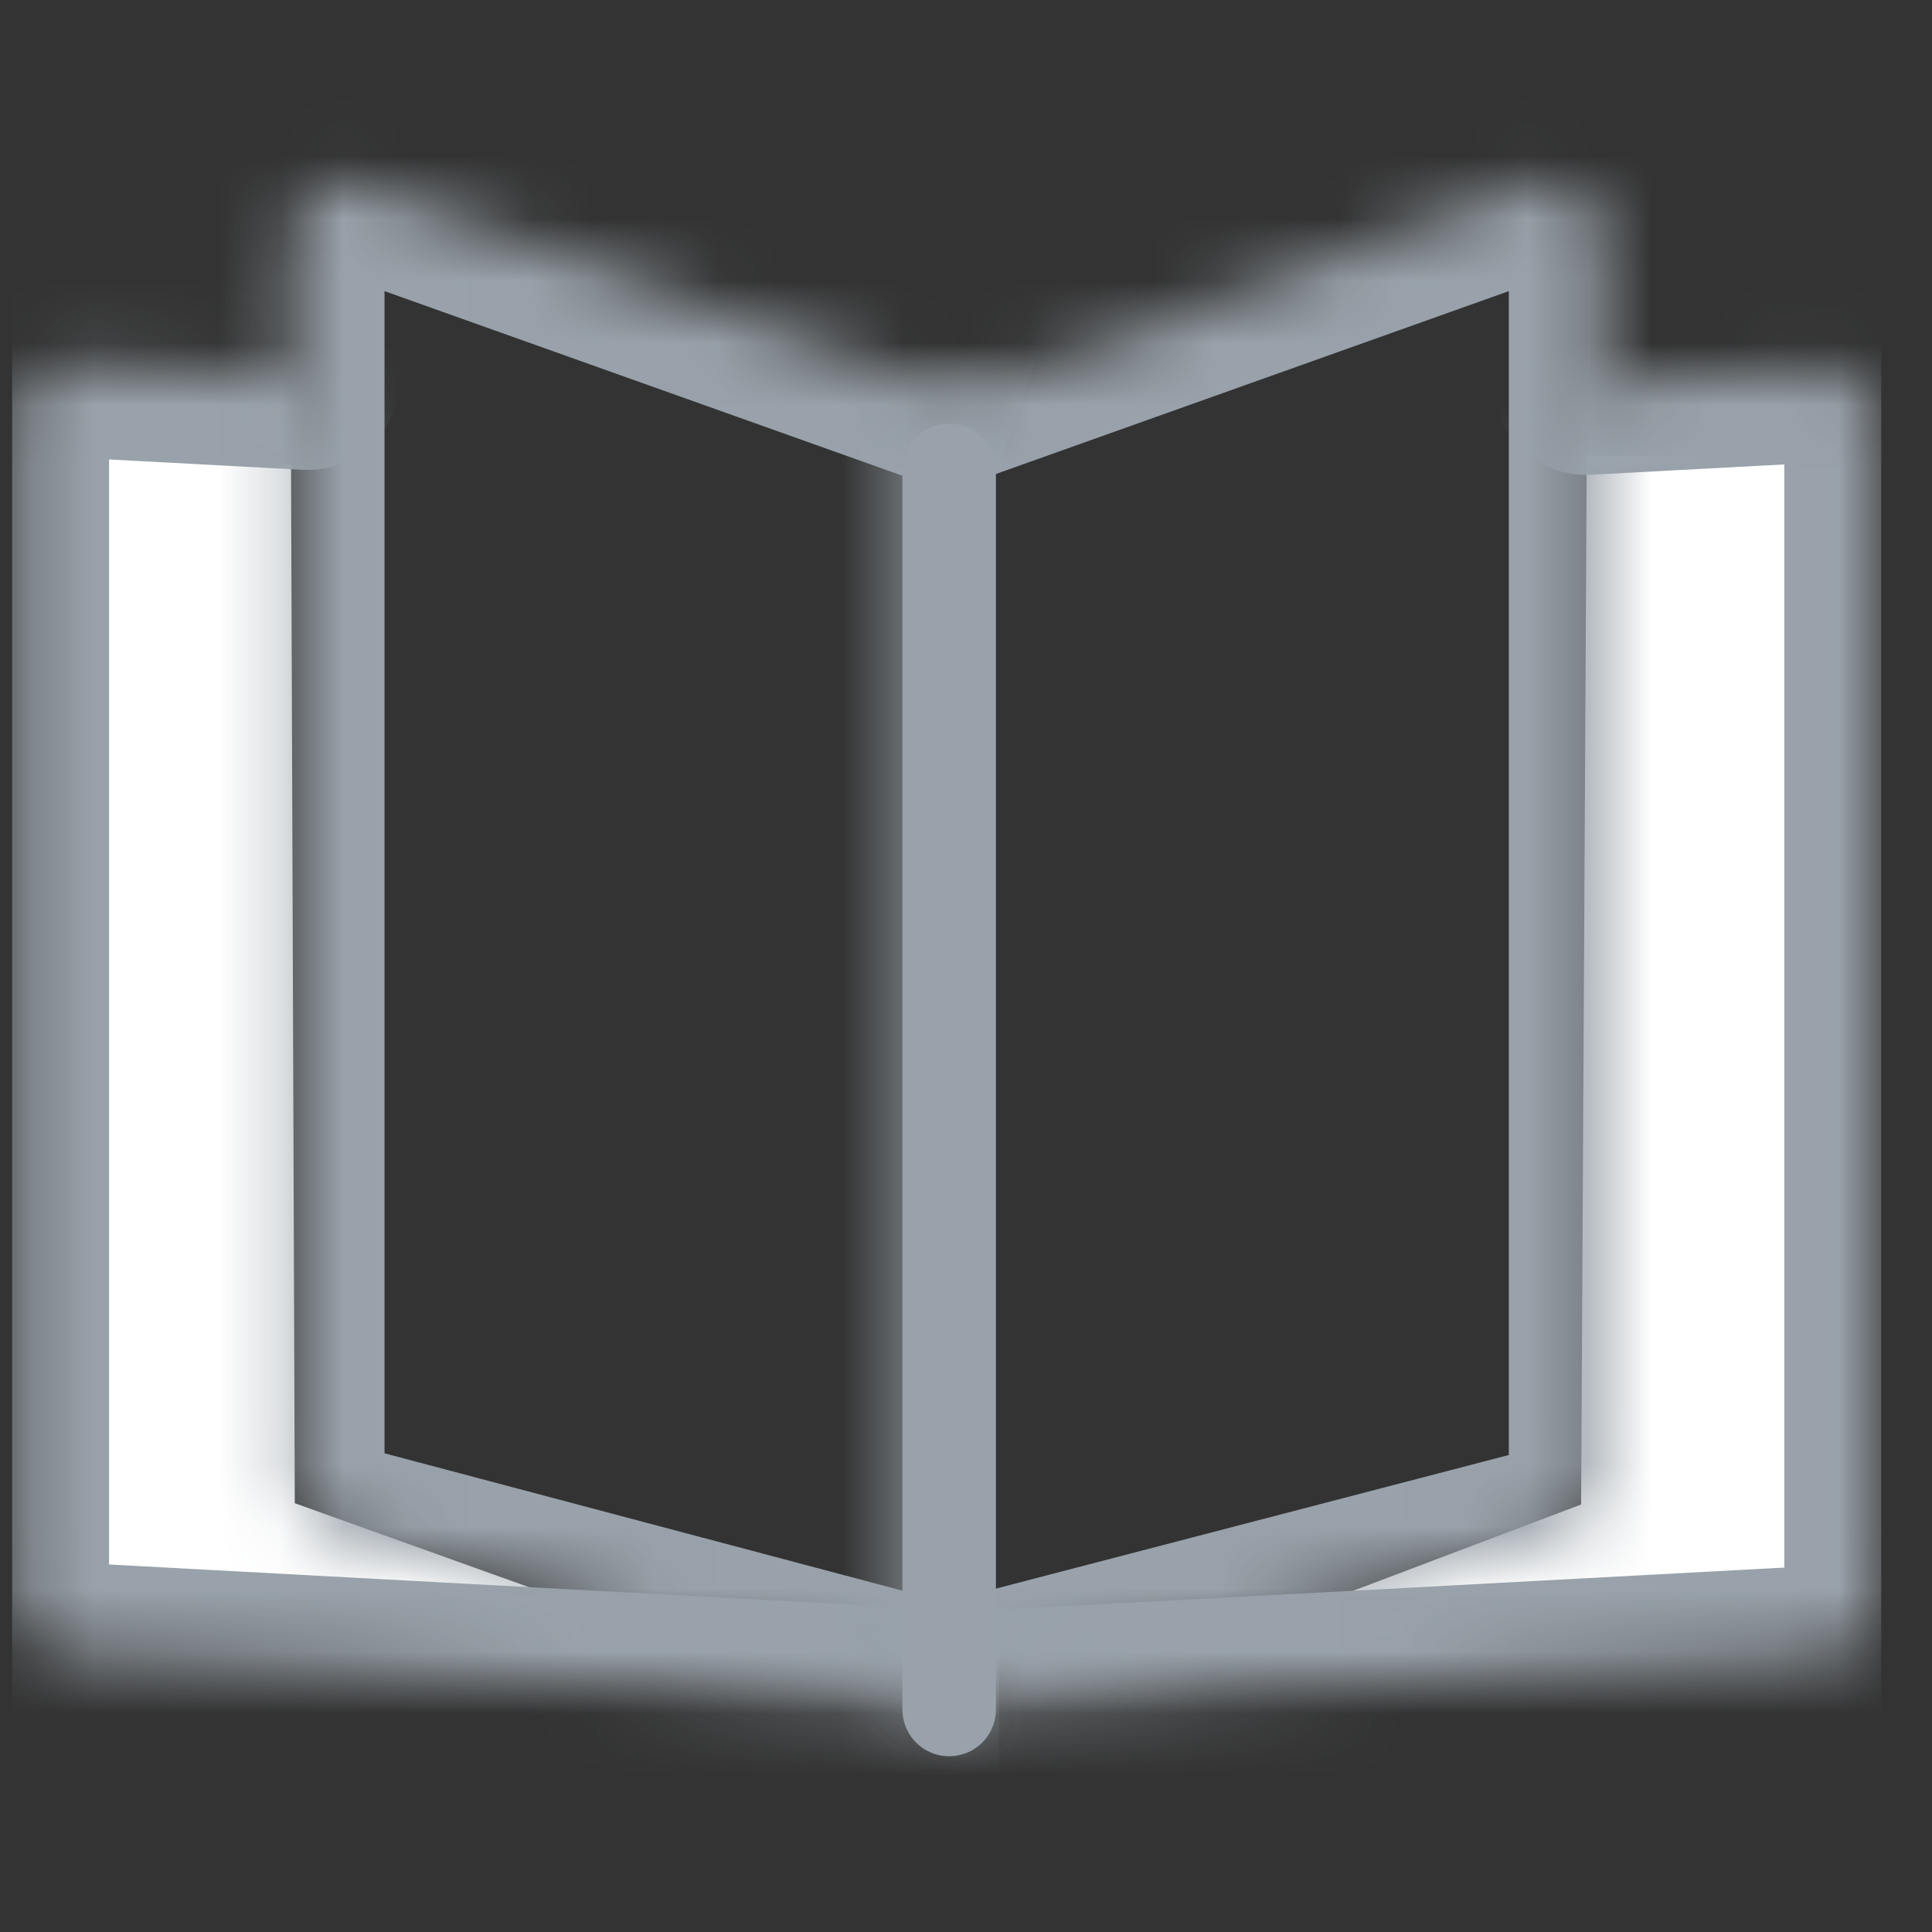 <svg width="31" height="31" viewBox="0 0 31 31" fill="none" xmlns="http://www.w3.org/2000/svg">
<rect x="0" y="0" width="31" height="31" fill="#333333" stroke="none"/>
<g id="SVG" clip-path="url(#clip0_1_1164)">
<path id="SubscribeIconPolygon-1" d="M25.46 7.32H28.78V25.5L21.46 25.62L25.37 24.14L25.46 7.32Z" fill="white"/>
<path id="SubscribeIconPolygon-2" d="M1.66 7.32L4.67 7.46L4.73 24.12L8.58 25.5L1.66 25.23V7.32Z" fill="white"/>
<g id="Clip path group">
<mask id="mask0_1_1164" style="mask-type:luminance" maskUnits="userSpaceOnUse" x="14" y="2" width="12" height="26">
<g id="subscribe-clip-path-1">
<path id="Vector" fill-rule="evenodd" clip-rule="evenodd" d="M14.48 26.97V6.66L24.61 2.94C24.696 2.907 24.788 2.89 24.88 2.89C25.104 2.895 25.316 2.989 25.472 3.15C25.627 3.311 25.713 3.526 25.71 3.75V23.84C25.712 24.029 25.651 24.213 25.537 24.363C25.423 24.513 25.262 24.621 25.08 24.67L14.56 27.4C14.49 27.42 14.54 26.97 14.48 26.97Z" fill="white"/>
</g>
</mask>
<g mask="url(#mask0_1_1164)">
<g id="Group">
<g id="Clip path group_2">
<mask id="mask1_1_1164" style="mask-type:luminance" maskUnits="userSpaceOnUse" x="-2" y="-1" width="34" height="34">
<g id="subscribe-clip-path-2">
<path id="Vector_2" d="M31.79 -0.77H-1.42V32.44H31.79V-0.77Z" fill="white"/>
</g>
</mask>
<g mask="url(#mask1_1_1164)">
<g id="Group_2">
<path id="SubscribeIconElement-1" d="M14.35 27.43L14.08 6.69L24.6 2.94C24.69 2.908 24.785 2.891 24.88 2.89C25.104 2.895 25.316 2.989 25.472 3.15C25.627 3.311 25.713 3.526 25.71 3.75V23.84C25.712 24.029 25.651 24.213 25.537 24.363C25.423 24.513 25.262 24.621 25.08 24.67L14.56 27.41L14.35 27.43Z" stroke="#99A2AA" stroke-width="3" stroke-miterlimit="10"/>
</g>
</g>
</g>
</g>
</g>
</g>
<g id="Clip path group_3">
<mask id="mask2_1_1164" style="mask-type:luminance" maskUnits="userSpaceOnUse" x="4" y="2" width="13" height="26">
<g id="subscribe-clip-path-3">
<path id="Vector_3" fill-rule="evenodd" clip-rule="evenodd" d="M16.03 27.15C15.96 27.15 15.89 27.42 15.82 27.4L5.3 24.64C5.123 24.593 4.966 24.489 4.852 24.345C4.738 24.201 4.675 24.023 4.67 23.84V3.75C4.667 3.526 4.753 3.311 4.908 3.15C5.064 2.989 5.276 2.895 5.5 2.89C5.592 2.89 5.684 2.907 5.77 2.94L16.3 6.69" fill="white"/>
</g>
</mask>
<g mask="url(#mask2_1_1164)">
<g id="Group_3">
<g id="Clip path group_4">
<mask id="mask3_1_1164" style="mask-type:luminance" maskUnits="userSpaceOnUse" x="-2" y="-1" width="34" height="34">
<g id="subscribe-clip-path-2_2">
<path id="Vector_4" d="M31.79 -0.77H-1.42V32.44H31.79V-0.77Z" fill="white"/>
</g>
</mask>
<g mask="url(#mask3_1_1164)">
<g id="Group_4">
<path id="SubscribeIconElement-2" d="M16.03 27.43H15.82L5.3 24.64C5.123 24.593 4.966 24.489 4.852 24.345C4.738 24.201 4.675 24.023 4.67 23.84V3.75C4.667 3.526 4.753 3.311 4.908 3.15C5.064 2.989 5.276 2.895 5.5 2.89C5.595 2.891 5.69 2.908 5.78 2.94L16.3 6.69" stroke="#99A2AA" stroke-width="3" stroke-miterlimit="10"/>
</g>
</g>
</g>
</g>
</g>
</g>
<g id="Clip path group_5">
<mask id="mask4_1_1164" style="mask-type:luminance" maskUnits="userSpaceOnUse" x="14" y="5" width="17" height="23">
<g id="subscribe-clip-path-5">
<path id="Vector_5" fill-rule="evenodd" clip-rule="evenodd" d="M15.12 27.38L29.28 26.62C29.503 26.613 29.715 26.521 29.873 26.363C30.031 26.205 30.122 25.993 30.13 25.77V6.77C30.127 6.655 30.102 6.541 30.055 6.436C30.009 6.331 29.941 6.236 29.858 6.157C29.774 6.078 29.675 6.016 29.568 5.976C29.46 5.935 29.345 5.916 29.23 5.92H29.19L25.45 6.12M14.08 27.43H14.19H14.08Z" fill="white"/>
</g>
</mask>
<g mask="url(#mask4_1_1164)">
<g id="Group_5">
<g id="Clip path group_6">
<mask id="mask5_1_1164" style="mask-type:luminance" maskUnits="userSpaceOnUse" x="-2" y="-1" width="34" height="34">
<g id="subscribe-clip-path-2_3">
<path id="Vector_6" d="M31.79 -0.77H-1.42V32.44H31.79V-0.77Z" fill="white"/>
</g>
</mask>
<g mask="url(#mask5_1_1164)">
<g id="Group_6">
<path id="SubscribeIconElement-3" d="M15.12 27.38L29.28 26.62C29.503 26.613 29.715 26.521 29.873 26.363C30.031 26.205 30.122 25.993 30.13 25.77V6.77C30.127 6.655 30.102 6.541 30.055 6.436C30.009 6.331 29.941 6.236 29.858 6.157C29.774 6.078 29.675 6.016 29.568 5.976C29.46 5.935 29.345 5.916 29.23 5.92H29.19L25.45 6.12" stroke="#99A2AA" stroke-width="3" stroke-linecap="round" stroke-linejoin="round"/>
</g>
</g>
</g>
</g>
</g>
</g>
<g id="Clip path group_7">
<mask id="mask6_1_1164" style="mask-type:luminance" maskUnits="userSpaceOnUse" x="0" y="5" width="17" height="23">
<g id="subscribe-clip-path-7">
<path id="Vector_7" fill-rule="evenodd" clip-rule="evenodd" d="M15.19 27.33L1.1 26.57C0.877 26.563 0.665 26.471 0.507 26.313C0.349 26.155 0.257 25.943 0.25 25.72V6.72C0.248 6.599 0.272 6.479 0.319 6.367C0.367 6.255 0.437 6.155 0.525 6.072C0.614 5.989 0.719 5.926 0.833 5.886C0.948 5.846 1.069 5.83 1.19 5.84L4.93 6.04M16.28 27.34H16.22H16.28Z" fill="white"/>
</g>
</mask>
<g mask="url(#mask6_1_1164)">
<g id="Group_7">
<g id="Clip path group_8">
<mask id="mask7_1_1164" style="mask-type:luminance" maskUnits="userSpaceOnUse" x="-2" y="-1" width="34" height="34">
<g id="subscribe-clip-path-2_4">
<path id="Vector_8" d="M31.79 -0.77H-1.42V32.44H31.79V-0.77Z" fill="white"/>
</g>
</mask>
<g mask="url(#mask7_1_1164)">
<g id="Group_8">
<path id="SubscribeIconElement-4" d="M15.19 27.33L1.1 26.57C0.877 26.563 0.665 26.471 0.507 26.313C0.349 26.155 0.257 25.943 0.25 25.72V6.72C0.248 6.599 0.272 6.479 0.319 6.367C0.367 6.255 0.437 6.155 0.525 6.072C0.614 5.989 0.719 5.926 0.833 5.886C0.948 5.846 1.069 5.83 1.19 5.84L4.93 6.04M16.28 27.34H16.23" stroke="#99A2AA" stroke-width="3" stroke-linecap="round" stroke-linejoin="round"/>
</g>
</g>
</g>
</g>
</g>
</g>
<g id="Clip path group_9">
<mask id="mask8_1_1164" style="mask-type:luminance" maskUnits="userSpaceOnUse" x="-2" y="-1" width="34" height="34">
<g id="subscribe-clip-path-2_5">
<path id="Vector_9" d="M31.79 -0.77H-1.42V32.44H31.79V-0.77Z" fill="white"/>
</g>
</mask>
<g mask="url(#mask8_1_1164)">
<g id="Group_9">
<path id="SubscribeIconElement-5" d="M15.23 7.55V27.43" stroke="#99A2AA" stroke-width="1.5" stroke-miterlimit="10" stroke-linecap="round"/>
</g>
</g>
</g>
</g>
<defs>
<clipPath id="clip0_1_1164">
<rect width="30" height="30" fill="white" transform="translate(0.19 0.84)"/>
</clipPath>
</defs>
</svg>
